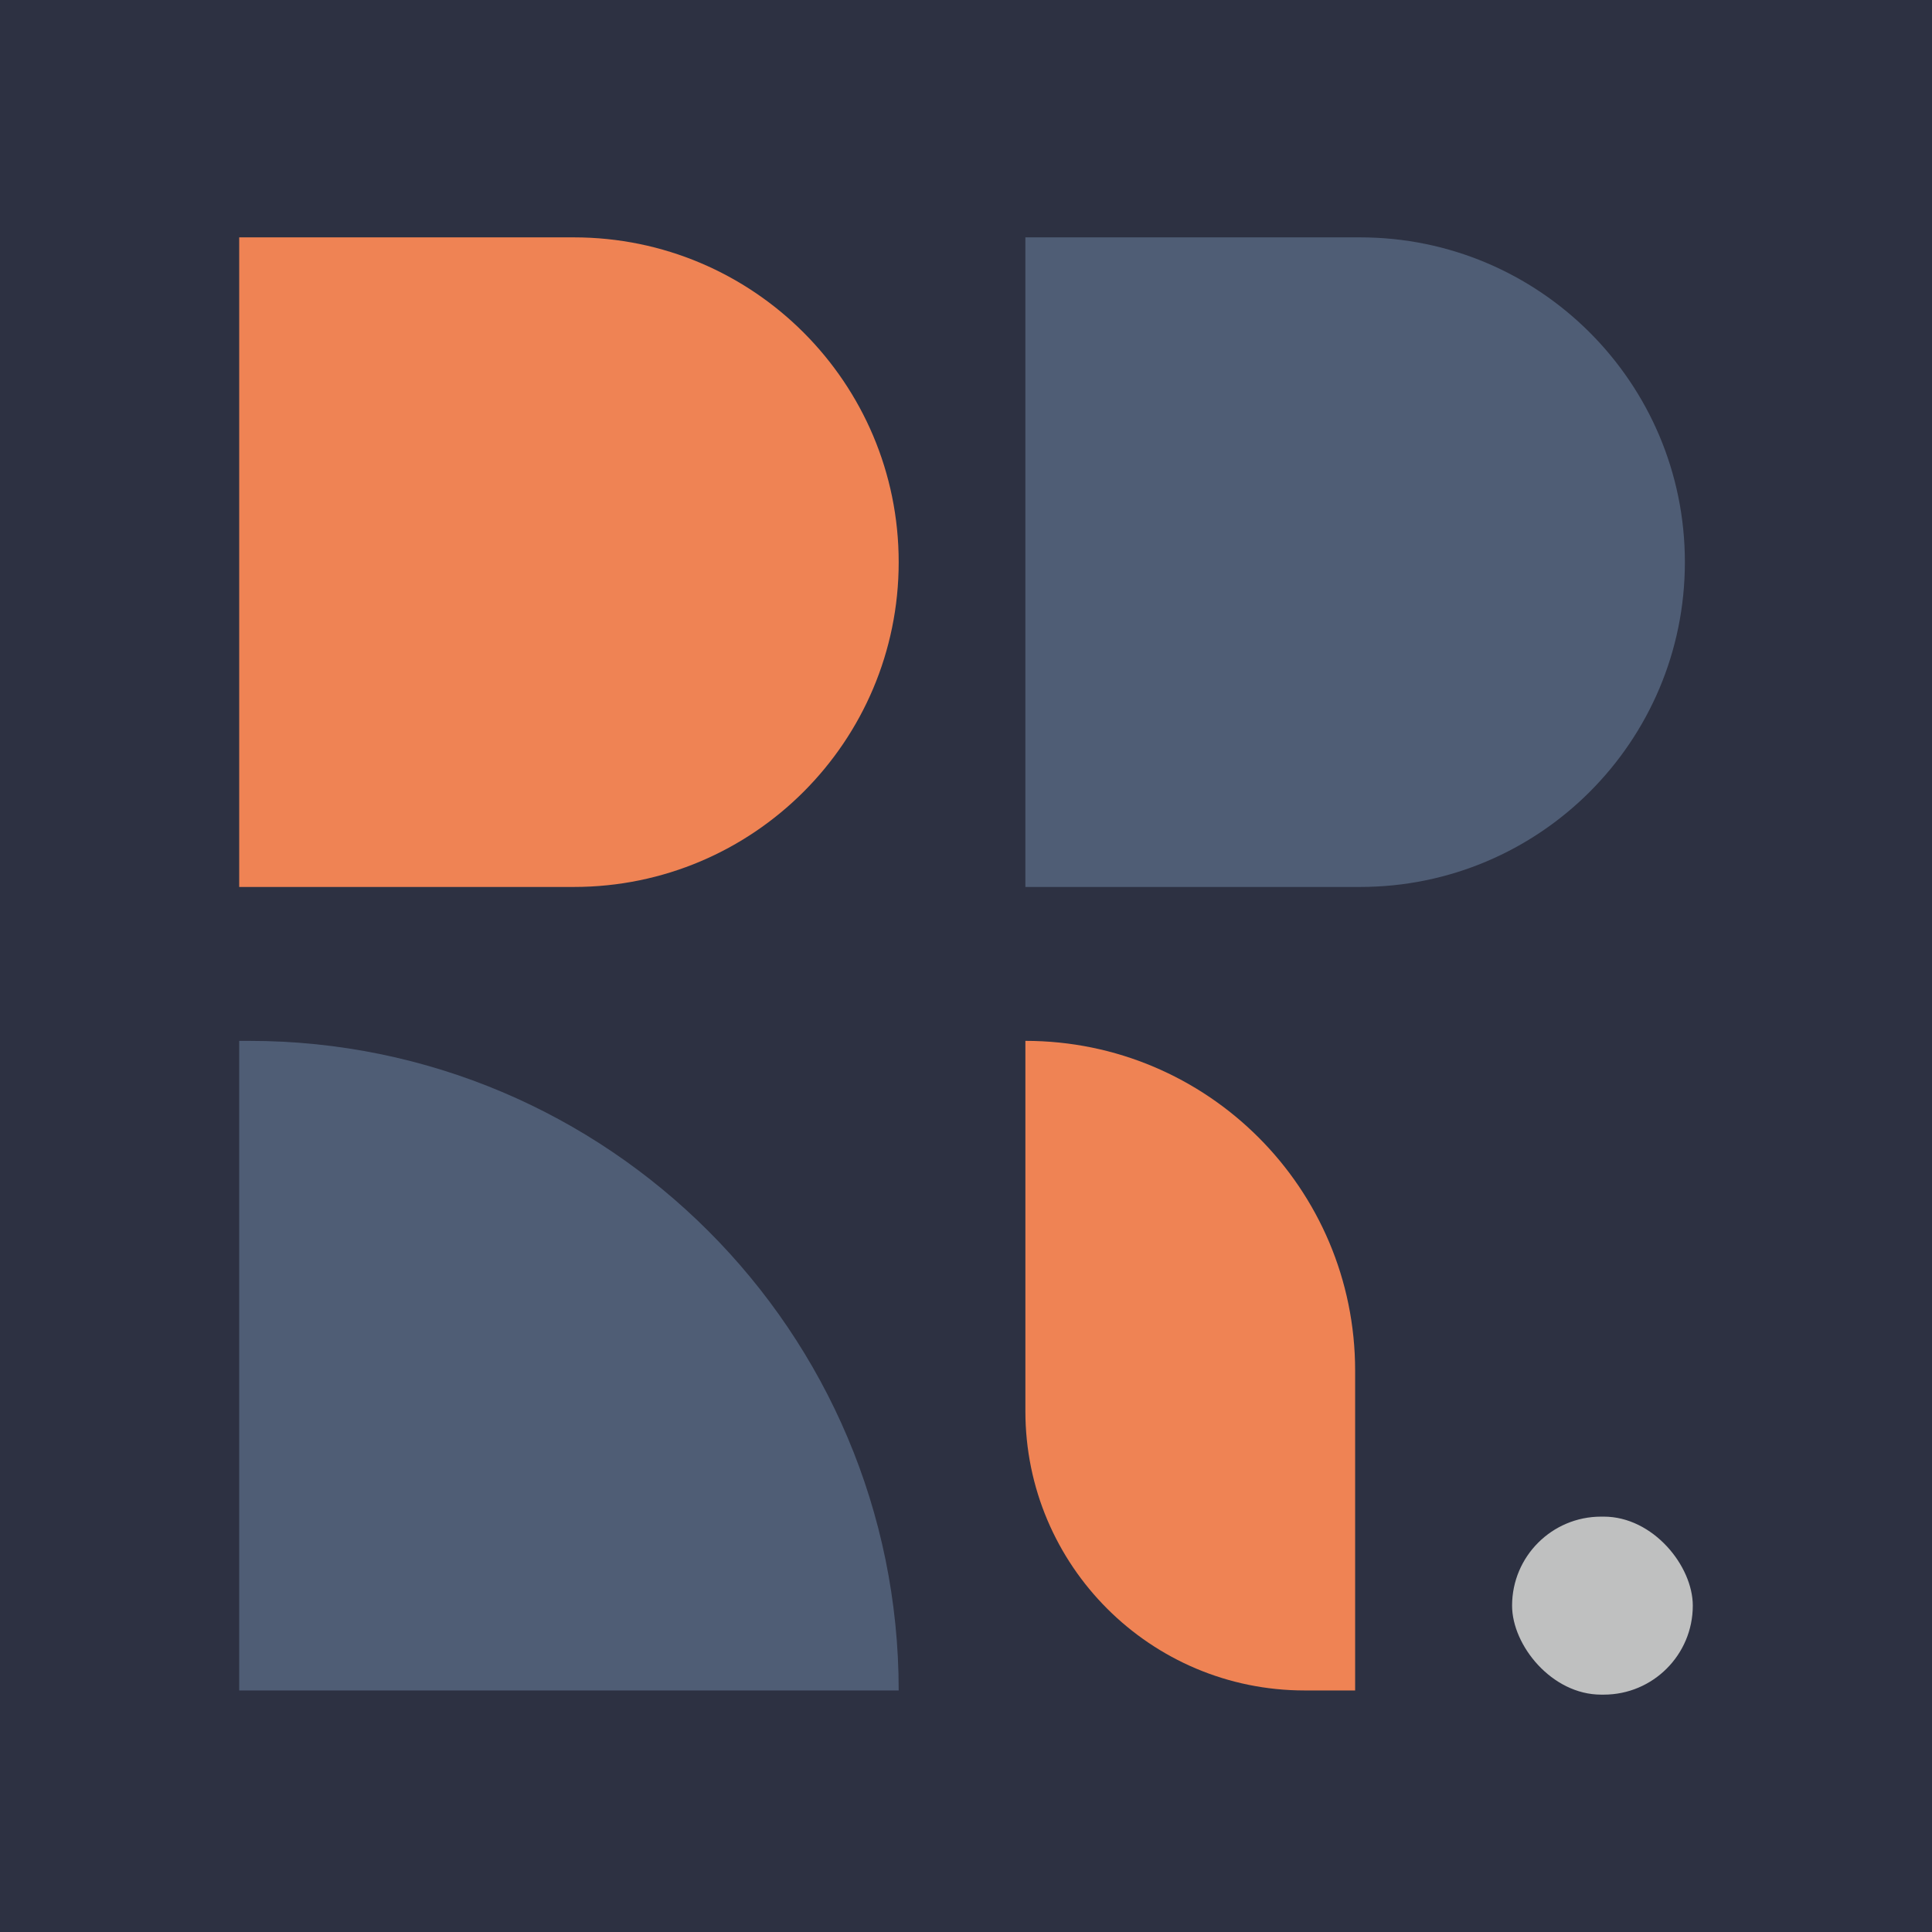 <svg width="256" height="256" viewBox="0 0 256 256" fill="none" xmlns="http://www.w3.org/2000/svg">
<rect width="256" height="256" fill="#2D3142"/>
<path d="M31.695 31.452H76.044C99.812 31.452 119.081 50.721 119.081 74.489V74.489C119.081 98.258 99.812 117.526 76.044 117.526H31.695V31.452Z" fill="#EF8354"/>
<path d="M31.695 137.919H33.006C80.544 137.919 119.081 176.456 119.081 223.994V223.994H31.695V137.919Z" fill="#4F5D75"/>
<path d="M135.869 137.919V137.919C160 137.919 179.562 157.481 179.562 181.612V223.994H172.869C152.435 223.994 135.869 207.428 135.869 186.994V137.919Z" fill="#EF8354"/>
<path d="M135.869 31.452H180.217C203.986 31.452 223.255 50.721 223.255 74.489V74.489C223.255 98.258 203.986 117.526 180.217 117.526H135.869V31.452Z" fill="#4F5D75"/>
<rect x="200.359" y="200.962" width="23.945" height="23.586" rx="11.793" fill="#BFC0C0"/>
</svg>
